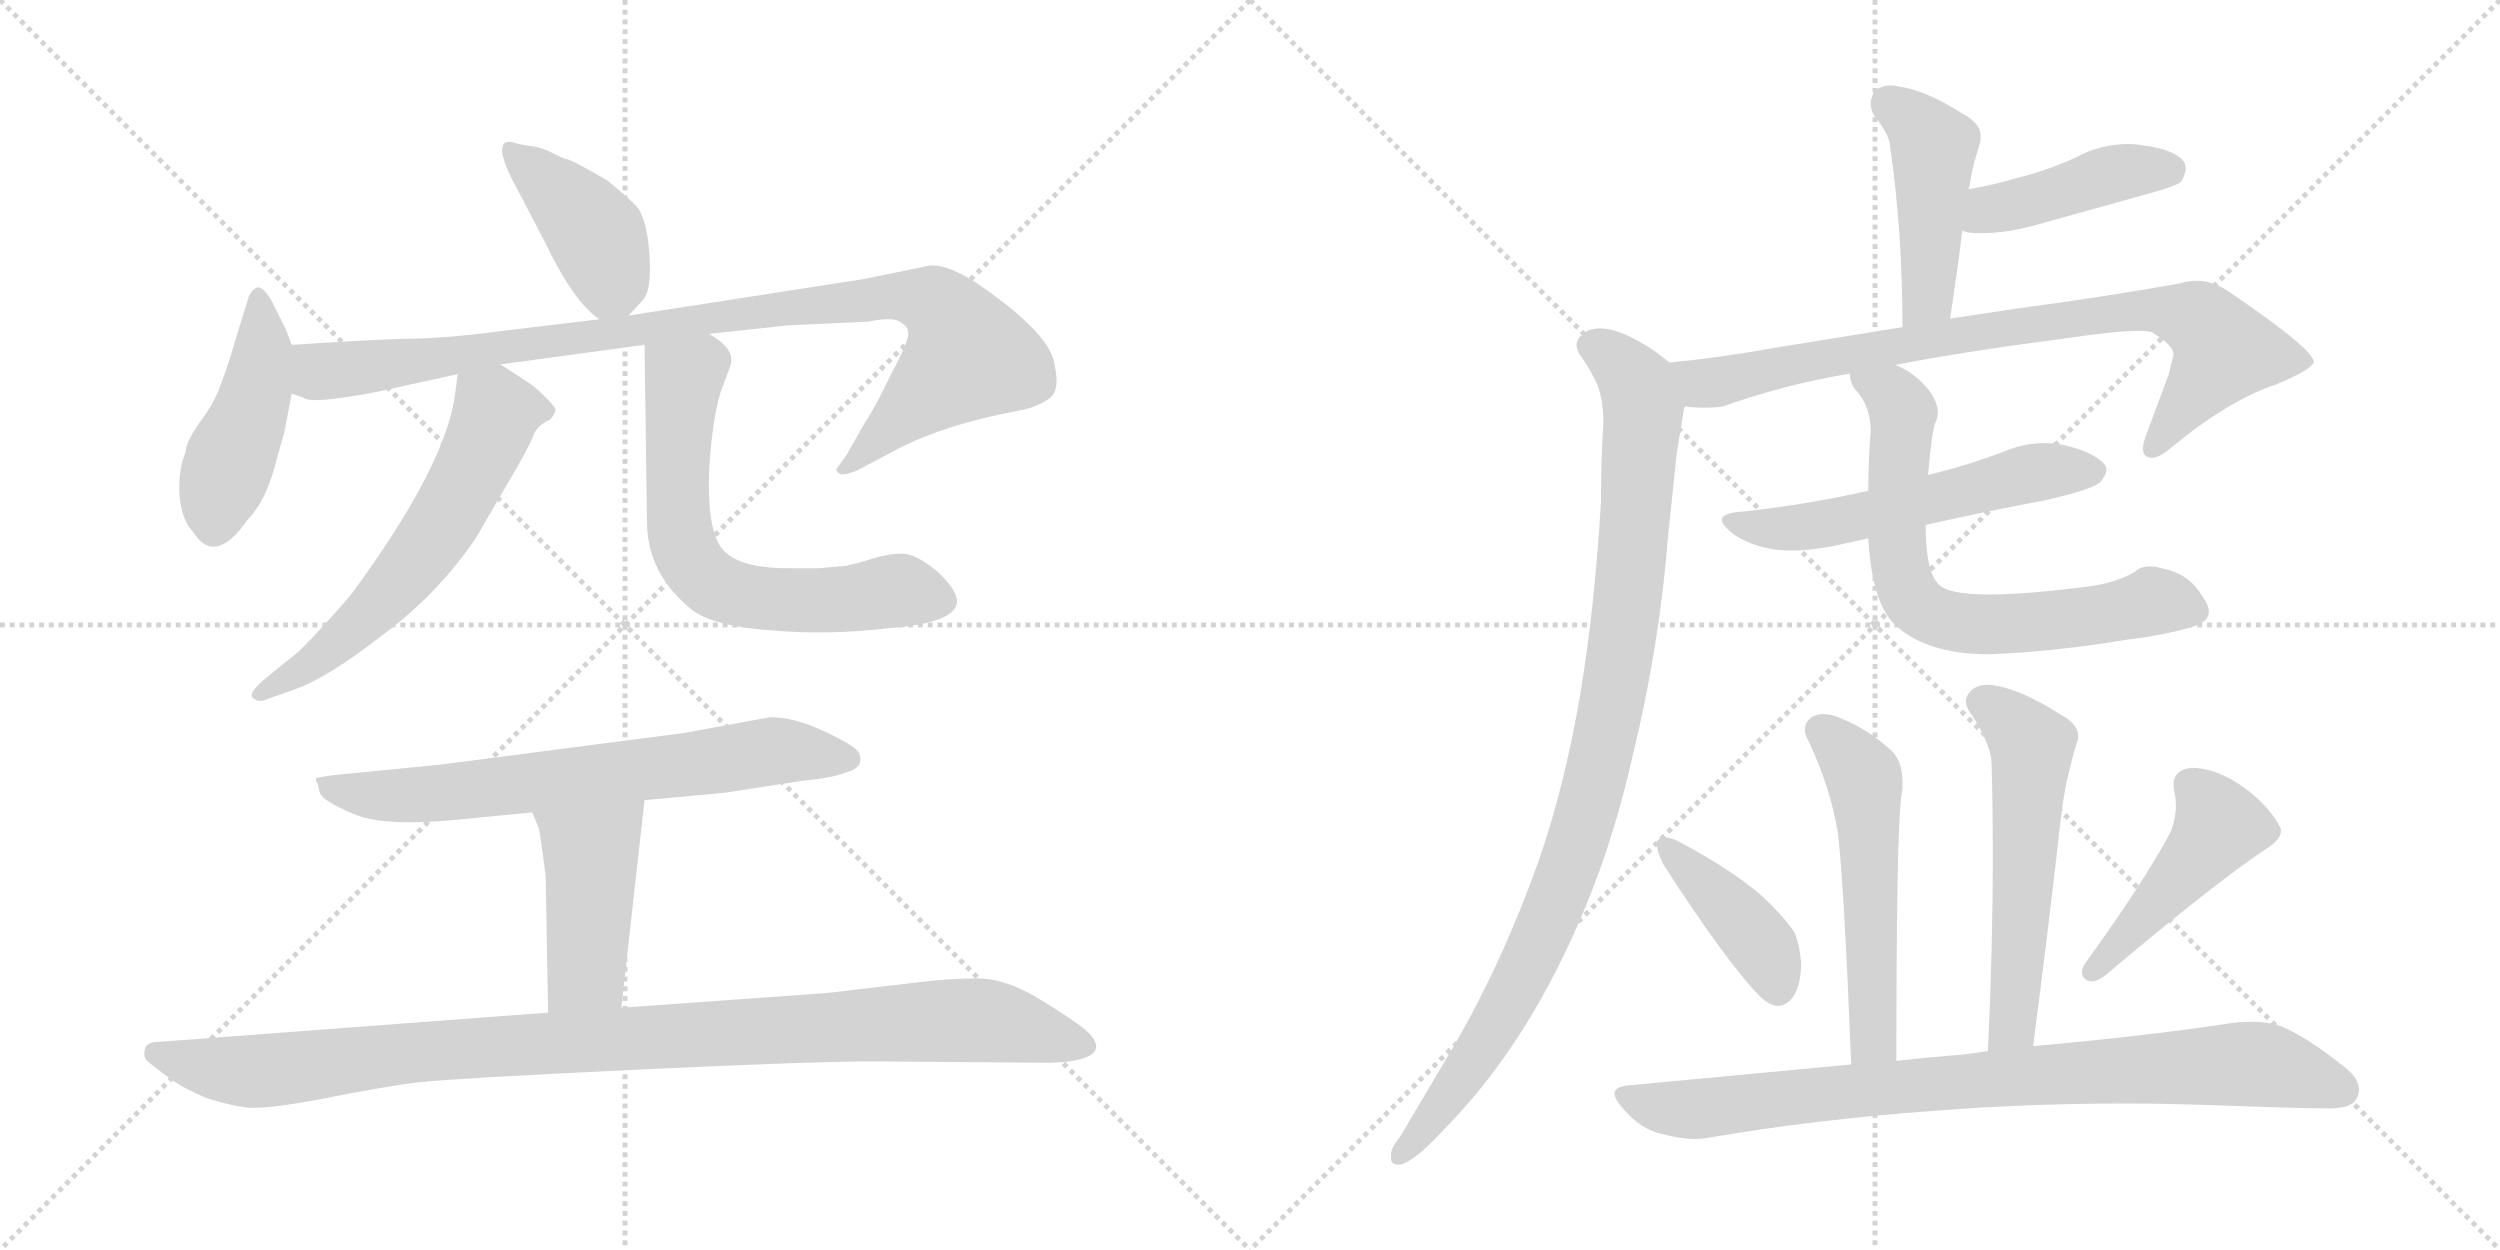 <svg version="1.1" viewBox="0 0 2048 1024" xmlns="http://www.w3.org/2000/svg">
  <g stroke="lightgray" stroke-dasharray="1,1" stroke-width="1" transform="scale(4, 4)">
    <line x1="0" y1="0" x2="256" y2="256"></line>
    <line x1="256" y1="0" x2="0" y2="256"></line>
    <line x1="128" y1="0" x2="128" y2="256"></line>
    <line x1="0" y1="128" x2="256" y2="128"></line>
    <line x1="256" y1="0" x2="512" y2="256"></line>
    <line x1="512" y1="0" x2="256" y2="256"></line>
    <line x1="384" y1="0" x2="384" y2="256"></line>
    <line x1="256" y1="128" x2="512" y2="128"></line>
  </g>
<g transform="scale(1, -1) translate(0, -850)">
   <style type="text/css">
    @keyframes keyframes0 {
      from {
       stroke: black;
       stroke-dashoffset: 414;
       stroke-width: 128;
       }
       57% {
       animation-timing-function: step-end;
       stroke: black;
       stroke-dashoffset: 0;
       stroke-width: 128;
       }
       to {
       stroke: black;
       stroke-width: 1024;
       }
       }
       #make-me-a-hanzi-animation-0 {
         animation: keyframes0 0.587s both;
         animation-delay: 0s;
         animation-timing-function: linear;
       }
    @keyframes keyframes1 {
      from {
       stroke: black;
       stroke-dashoffset: 448;
       stroke-width: 128;
       }
       59% {
       animation-timing-function: step-end;
       stroke: black;
       stroke-dashoffset: 0;
       stroke-width: 128;
       }
       to {
       stroke: black;
       stroke-width: 1024;
       }
       }
       #make-me-a-hanzi-animation-1 {
         animation: keyframes1 0.615s both;
         animation-delay: 0.587s;
         animation-timing-function: linear;
       }
    @keyframes keyframes2 {
      from {
       stroke: black;
       stroke-dashoffset: 971;
       stroke-width: 128;
       }
       76% {
       animation-timing-function: step-end;
       stroke: black;
       stroke-dashoffset: 0;
       stroke-width: 128;
       }
       to {
       stroke: black;
       stroke-width: 1024;
       }
       }
       #make-me-a-hanzi-animation-2 {
         animation: keyframes2 1.04s both;
         animation-delay: 1.201s;
         animation-timing-function: linear;
       }
    @keyframes keyframes3 {
      from {
       stroke: black;
       stroke-dashoffset: 602;
       stroke-width: 128;
       }
       66% {
       animation-timing-function: step-end;
       stroke: black;
       stroke-dashoffset: 0;
       stroke-width: 128;
       }
       to {
       stroke: black;
       stroke-width: 1024;
       }
       }
       #make-me-a-hanzi-animation-3 {
         animation: keyframes3 0.74s both;
         animation-delay: 2.242s;
         animation-timing-function: linear;
       }
    @keyframes keyframes4 {
      from {
       stroke: black;
       stroke-dashoffset: 655;
       stroke-width: 128;
       }
       68% {
       animation-timing-function: step-end;
       stroke: black;
       stroke-dashoffset: 0;
       stroke-width: 128;
       }
       to {
       stroke: black;
       stroke-width: 1024;
       }
       }
       #make-me-a-hanzi-animation-4 {
         animation: keyframes4 0.783s both;
         animation-delay: 2.982s;
         animation-timing-function: linear;
       }
    @keyframes keyframes5 {
      from {
       stroke: black;
       stroke-dashoffset: 693;
       stroke-width: 128;
       }
       69% {
       animation-timing-function: step-end;
       stroke: black;
       stroke-dashoffset: 0;
       stroke-width: 128;
       }
       to {
       stroke: black;
       stroke-width: 1024;
       }
       }
       #make-me-a-hanzi-animation-5 {
         animation: keyframes5 0.814s both;
         animation-delay: 3.765s;
         animation-timing-function: linear;
       }
    @keyframes keyframes6 {
      from {
       stroke: black;
       stroke-dashoffset: 441;
       stroke-width: 128;
       }
       59% {
       animation-timing-function: step-end;
       stroke: black;
       stroke-dashoffset: 0;
       stroke-width: 128;
       }
       to {
       stroke: black;
       stroke-width: 1024;
       }
       }
       #make-me-a-hanzi-animation-6 {
         animation: keyframes6 0.609s both;
         animation-delay: 4.579s;
         animation-timing-function: linear;
       }
    @keyframes keyframes7 {
      from {
       stroke: black;
       stroke-dashoffset: 1019;
       stroke-width: 128;
       }
       77% {
       animation-timing-function: step-end;
       stroke: black;
       stroke-dashoffset: 0;
       stroke-width: 128;
       }
       to {
       stroke: black;
       stroke-width: 1024;
       }
       }
       #make-me-a-hanzi-animation-7 {
         animation: keyframes7 1.079s both;
         animation-delay: 5.188s;
         animation-timing-function: linear;
       }
    @keyframes keyframes8 {
      from {
       stroke: black;
       stroke-dashoffset: 454;
       stroke-width: 128;
       }
       60% {
       animation-timing-function: step-end;
       stroke: black;
       stroke-dashoffset: 0;
       stroke-width: 128;
       }
       to {
       stroke: black;
       stroke-width: 1024;
       }
       }
       #make-me-a-hanzi-animation-8 {
         animation: keyframes8 0.619s both;
         animation-delay: 6.267s;
         animation-timing-function: linear;
       }
    @keyframes keyframes9 {
      from {
       stroke: black;
       stroke-dashoffset: 429;
       stroke-width: 128;
       }
       58% {
       animation-timing-function: step-end;
       stroke: black;
       stroke-dashoffset: 0;
       stroke-width: 128;
       }
       to {
       stroke: black;
       stroke-width: 1024;
       }
       }
       #make-me-a-hanzi-animation-9 {
         animation: keyframes9 0.599s both;
         animation-delay: 6.886s;
         animation-timing-function: linear;
       }
    @keyframes keyframes10 {
      from {
       stroke: black;
       stroke-dashoffset: 824;
       stroke-width: 128;
       }
       73% {
       animation-timing-function: step-end;
       stroke: black;
       stroke-dashoffset: 0;
       stroke-width: 128;
       }
       to {
       stroke: black;
       stroke-width: 1024;
       }
       }
       #make-me-a-hanzi-animation-10 {
         animation: keyframes10 0.921s both;
         animation-delay: 7.485s;
         animation-timing-function: linear;
       }
    @keyframes keyframes11 {
      from {
       stroke: black;
       stroke-dashoffset: 984;
       stroke-width: 128;
       }
       76% {
       animation-timing-function: step-end;
       stroke: black;
       stroke-dashoffset: 0;
       stroke-width: 128;
       }
       to {
       stroke: black;
       stroke-width: 1024;
       }
       }
       #make-me-a-hanzi-animation-11 {
         animation: keyframes11 1.051s both;
         animation-delay: 8.406s;
         animation-timing-function: linear;
       }
    @keyframes keyframes12 {
      from {
       stroke: black;
       stroke-dashoffset: 558;
       stroke-width: 128;
       }
       64% {
       animation-timing-function: step-end;
       stroke: black;
       stroke-dashoffset: 0;
       stroke-width: 128;
       }
       to {
       stroke: black;
       stroke-width: 1024;
       }
       }
       #make-me-a-hanzi-animation-12 {
         animation: keyframes12 0.704s both;
         animation-delay: 9.457s;
         animation-timing-function: linear;
       }
    @keyframes keyframes13 {
      from {
       stroke: black;
       stroke-dashoffset: 697;
       stroke-width: 128;
       }
       69% {
       animation-timing-function: step-end;
       stroke: black;
       stroke-dashoffset: 0;
       stroke-width: 128;
       }
       to {
       stroke: black;
       stroke-width: 1024;
       }
       }
       #make-me-a-hanzi-animation-13 {
         animation: keyframes13 0.817s both;
         animation-delay: 10.161s;
         animation-timing-function: linear;
       }
    @keyframes keyframes14 {
      from {
       stroke: black;
       stroke-dashoffset: 538;
       stroke-width: 128;
       }
       64% {
       animation-timing-function: step-end;
       stroke: black;
       stroke-dashoffset: 0;
       stroke-width: 128;
       }
       to {
       stroke: black;
       stroke-width: 1024;
       }
       }
       #make-me-a-hanzi-animation-14 {
         animation: keyframes14 0.688s both;
         animation-delay: 10.978s;
         animation-timing-function: linear;
       }
    @keyframes keyframes15 {
      from {
       stroke: black;
       stroke-dashoffset: 561;
       stroke-width: 128;
       }
       65% {
       animation-timing-function: step-end;
       stroke: black;
       stroke-dashoffset: 0;
       stroke-width: 128;
       }
       to {
       stroke: black;
       stroke-width: 1024;
       }
       }
       #make-me-a-hanzi-animation-15 {
         animation: keyframes15 0.707s both;
         animation-delay: 11.666s;
         animation-timing-function: linear;
       }
    @keyframes keyframes16 {
      from {
       stroke: black;
       stroke-dashoffset: 410;
       stroke-width: 128;
       }
       57% {
       animation-timing-function: step-end;
       stroke: black;
       stroke-dashoffset: 0;
       stroke-width: 128;
       }
       to {
       stroke: black;
       stroke-width: 1024;
       }
       }
       #make-me-a-hanzi-animation-16 {
         animation: keyframes16 0.584s both;
         animation-delay: 12.372s;
         animation-timing-function: linear;
       }
    @keyframes keyframes17 {
      from {
       stroke: black;
       stroke-dashoffset: 456;
       stroke-width: 128;
       }
       60% {
       animation-timing-function: step-end;
       stroke: black;
       stroke-dashoffset: 0;
       stroke-width: 128;
       }
       to {
       stroke: black;
       stroke-width: 1024;
       }
       }
       #make-me-a-hanzi-animation-17 {
         animation: keyframes17 0.621s both;
         animation-delay: 12.956s;
         animation-timing-function: linear;
       }
    @keyframes keyframes18 {
      from {
       stroke: black;
       stroke-dashoffset: 848;
       stroke-width: 128;
       }
       73% {
       animation-timing-function: step-end;
       stroke: black;
       stroke-dashoffset: 0;
       stroke-width: 128;
       }
       to {
       stroke: black;
       stroke-width: 1024;
       }
       }
       #make-me-a-hanzi-animation-18 {
         animation: keyframes18 0.94s both;
         animation-delay: 13.577s;
         animation-timing-function: linear;
       }
</style>
<path d="M 515.0 591.5 L 526.0 603.5 Q 534.0 610.5 532.0 641.5 Q 530.0 671.5 521.0 681.5 Q 512.0 690.5 497.0 702.5 Q 471.0 717.5 465.0 719.5 Q 460.0 720.5 451.0 725.5 Q 443.0 729.5 434.0 730.5 Q 426.0 731.5 420.0 733.5 Q 415.0 734.5 413.0 732.5 Q 407.0 725.5 423.0 696.5 L 447.0 650.5 Q 470.0 602.5 491.0 588.5 C 504.0 578.5 504.0 578.5 515.0 591.5 Z" fill="lightgray"></path> 
<path d="M 239.0 567.5 L 234.0 580.5 L 222.0 604.5 Q 215.0 615.5 211.0 614.5 Q 207.0 613.5 204.0 607.5 L 194.0 575.5 Q 187.0 550.5 181.0 535.5 Q 176.0 520.5 164.0 504.5 Q 152.0 487.5 152.0 479.5 Q 146.0 465.5 147.0 444.5 Q 149.0 423.5 158.0 414.5 Q 176.0 385.5 203.0 424.5 Q 217.0 438.5 225.0 467.5 L 233.0 496.5 L 239.0 527.5 L 239.0 567.5 Z" fill="lightgray"></path> 
<path d="M 239.0 527.5 L 248.0 524.5 Q 252.0 520.5 275.0 523.5 Q 298.0 526.5 311.0 529.5 L 375.0 543.5 L 410.0 551.5 L 528.0 567.5 L 581.0 576.5 L 646.0 583.5 L 711.0 586.5 Q 731.0 590.5 737.0 586.5 Q 744.0 582.5 744.0 577.5 Q 745.0 571.5 730.0 543.5 Q 716.0 514.5 709.0 504.5 L 693.0 476.5 L 685.0 465.5 Q 685.0 464.5 687.0 462.5 Q 689.0 459.5 702.0 464.5 L 736.0 482.5 Q 775.0 502.5 834.0 513.5 Q 847.0 515.5 858.0 522.5 Q 869.0 528.5 864.0 550.5 Q 862.0 575.5 801.0 617.5 Q 772.0 636.5 757.0 631.5 L 708.0 621.5 L 515.0 591.5 L 491.0 588.5 L 408.0 578.5 Q 363.0 572.5 331.0 572.5 Q 300.0 571.5 239.0 567.5 C 209.0 565.5 210.0 534.5 239.0 527.5 Z" fill="lightgray"></path> 
<path d="M 375.0 543.5 L 373.0 528.5 Q 366.0 469.5 288.0 363.5 Q 266.0 337.5 245.0 316.5 L 219.0 295.5 Q 203.0 282.5 207.0 278.5 Q 211.0 274.5 217.0 276.5 L 242.0 285.5 Q 268.0 294.5 313.0 329.5 Q 359.0 363.5 390.0 409.5 L 415.0 452.5 Q 434.0 484.5 437.0 493.5 Q 440.0 501.5 451.0 506.5 Q 455.0 511.5 455.0 514.5 Q 455.0 516.5 446.0 525.5 Q 438.0 533.5 430.0 538.5 L 410.0 551.5 C 385.0 567.5 379.0 571.5 375.0 543.5 Z" fill="lightgray"></path> 
<path d="M 528.0 567.5 L 530.0 422.5 Q 530.0 379.5 568.0 349.5 Q 587.0 336.5 633.0 333.5 Q 679.0 329.5 729.0 335.5 Q 782.0 339.5 784.0 356.5 Q 784.0 367.5 767.0 382.5 Q 750.0 396.5 739.0 396.5 Q 728.0 396.5 715.0 392.5 Q 703.0 388.5 693.0 386.5 L 671.0 384.5 L 646.0 384.5 Q 602.0 384.5 590.0 402.5 Q 579.0 419.5 581.0 466.5 Q 584.0 512.5 592.0 533.5 Q 600.0 553.5 599.0 554.5 Q 600.0 565.5 581.0 576.5 C 557.0 594.5 528.0 597.5 528.0 567.5 Z" fill="lightgray"></path> 
<path d="M 631.0 262.5 L 560.0 249.5 L 360.0 223.5 L 278.0 215.5 Q 260.0 213.5 259.0 212.5 Q 258.0 210.5 260.0 208.5 L 262.0 200.5 Q 265.0 193.5 289.0 183.5 Q 313.0 172.5 375.0 178.5 L 436.0 184.5 L 528.0 194.5 L 593.0 200.5 L 658.0 210.5 Q 681.0 212.5 694.0 217.5 Q 708.0 221.5 704.0 232.5 Q 702.0 238.5 676.0 250.5 Q 651.0 262.5 631.0 262.5 Z" fill="lightgray"></path> 
<path d="M 436.0 184.5 L 441.0 172.5 Q 442.0 171.5 447.0 132.5 L 449.0 20.5 C 450.0 -9.5 506.0 -5.5 509.0 24.5 L 528.0 194.5 C 531.0 224.5 424.0 212.5 436.0 184.5 Z" fill="lightgray"></path> 
<path d="M 449.0 20.5 L 130.0 -3.5 Q 121.0 -3.5 119.0 -8.5 Q 117.0 -14.5 120.0 -18.5 Q 128.0 -25.5 138.0 -32.5 Q 148.0 -40.5 169.0 -49.5 Q 198.0 -58.5 210.0 -57.5 Q 223.0 -57.5 257.0 -51.5 Q 317.0 -39.5 344.0 -36.5 Q 371.0 -33.5 517.0 -26.5 Q 664.0 -19.5 715.0 -19.5 L 846.0 -20.5 Q 875.0 -21.5 889.0 -16.5 Q 907.0 -9.5 889.0 6.5 Q 878.0 15.5 850.0 32.5 Q 823.0 48.5 801.0 48.5 Q 779.0 48.5 754.0 45.5 L 677.0 36.5 L 509.0 24.5 L 449.0 20.5 Z" fill="lightgray"></path> 
<path d="M 1597.5 589.0 Q 1603.5 628.0 1607.5 661.0 L 1612.5 695.0 L 1613.5 698.0 Q 1615.5 712.0 1618.5 721.0 Q 1621.5 731.0 1622.5 735.0 L 1622.5 739.0 Q 1622.5 749.0 1607.5 757.0 Q 1577.5 776.0 1556.5 779.0 Q 1552.5 780.0 1549.5 780.0 Q 1540.5 780.0 1535.5 775.0 Q 1532.5 770.0 1532.5 765.0 Q 1532.5 760.0 1535.5 755.0 Q 1548.5 739.0 1548.5 729.0 Q 1558.5 660.0 1558.5 582.0 C 1558.5 552.0 1592.5 559.0 1597.5 589.0 Z" fill="lightgray"></path> 
<path d="M 1607.5 661.0 Q 1612.5 659.0 1618.5 659.0 L 1623.5 659.0 Q 1645.5 659.0 1672.5 667.0 L 1762.5 692.0 Q 1783.5 698.0 1786.5 701.0 Q 1790.5 707.0 1790.5 712.0 Q 1790.5 714.0 1789.5 717.0 Q 1781.5 728.0 1754.5 731.0 Q 1749.5 732.0 1743.5 732.0 Q 1720.5 732.0 1700.5 721.0 Q 1676.5 710.0 1651.5 704.0 Q 1631.5 698.0 1612.5 695.0 C 1582.5 690.0 1578.5 669.0 1607.5 661.0 Z" fill="lightgray"></path> 
<path d="M 1552.5 551.0 Q 1608.5 562.0 1686.5 572.0 Q 1732.5 579.0 1752.5 579.0 Q 1758.5 579.0 1762.5 578.0 Q 1780.5 567.0 1780.5 560.0 L 1780.5 559.0 L 1776.5 543.0 L 1757.5 492.0 Q 1755.5 486.0 1755.5 482.0 Q 1755.5 478.0 1758.5 476.0 Q 1760.5 475.0 1762.5 475.0 Q 1769.5 475.0 1779.5 484.0 Q 1825.5 522.0 1864.5 535.0 Q 1895.5 548.0 1895.5 554.0 Q 1893.5 565.0 1827.5 610.0 Q 1813.5 620.0 1799.5 620.0 Q 1792.5 620.0 1786.5 618.0 Q 1725.5 607.0 1650.5 597.0 L 1597.5 589.0 L 1558.5 582.0 L 1453.5 565.0 Q 1409.5 557.0 1367.5 553.0 C 1337.5 550.0 1350.5 519.0 1380.5 517.0 Q 1388.5 516.0 1396.5 516.0 Q 1404.5 516.0 1411.5 517.0 Q 1461.5 535.0 1515.5 544.0 L 1552.5 551.0 Z" fill="lightgray"></path> 
<path d="M 1367.5 553.0 Q 1352.5 566.0 1333.5 575.0 Q 1320.5 581.0 1310.5 581.0 Q 1305.5 581.0 1300.5 579.0 Q 1291.5 574.0 1291.5 567.0 Q 1291.5 564.0 1294.5 559.0 Q 1302.5 548.0 1308.5 535.0 Q 1313.5 522.0 1313.5 504.0 Q 1311.5 473.0 1311.5 439.0 Q 1306.5 353.0 1294.5 281.0 Q 1281.5 205.0 1260.5 145.0 Q 1231.5 63.0 1191.5 -6.0 L 1146.5 -82.0 Q 1139.5 -90.0 1139.5 -96.0 L 1139.5 -99.0 Q 1139.5 -104.0 1145.5 -104.0 L 1147.5 -104.0 Q 1157.5 -101.0 1172.5 -86.0 Q 1189.5 -69.0 1202.5 -54.0 Q 1250.5 1.0 1286.5 79.0 Q 1319.5 150.0 1337.5 231.0 Q 1359.5 321.0 1366.5 411.0 L 1373.5 478.0 L 1379.5 515.0 L 1380.5 517.0 C 1384.5 540.0 1384.5 540.0 1367.5 553.0 Z" fill="lightgray"></path> 
<path d="M 1428.5 431.0 Q 1410.5 430.0 1410.5 424.0 Q 1410.5 420.0 1420.5 412.0 Q 1434.5 403.0 1452.5 400.0 Q 1459.5 399.0 1467.5 399.0 Q 1483.5 399.0 1503.5 403.0 L 1530.5 409.0 L 1577.5 420.0 Q 1626.5 431.0 1674.5 440.0 Q 1714.5 449.0 1720.5 455.0 Q 1725.5 461.0 1725.5 465.0 Q 1725.5 467.0 1724.5 469.0 Q 1716.5 479.0 1692.5 485.0 Q 1683.5 487.0 1674.5 487.0 Q 1657.5 487.0 1641.5 480.0 Q 1609.5 468.0 1579.5 461.0 L 1530.5 448.0 Q 1482.5 437.0 1428.5 431.0 Z" fill="lightgray"></path> 
<path d="M 1530.5 409.0 Q 1533.5 356.0 1552.5 338.0 Q 1578.5 314.0 1629.5 314.0 Q 1682.5 316.0 1742.5 326.0 Q 1775.5 330.0 1797.5 337.0 Q 1809.5 341.0 1809.5 349.0 Q 1809.5 354.0 1804.5 361.0 Q 1793.5 380.0 1772.5 384.0 Q 1766.5 386.0 1761.5 386.0 Q 1753.5 386.0 1749.5 382.0 Q 1733.5 372.0 1706.5 369.0 Q 1658.5 363.0 1629.5 363.0 Q 1596.5 363.0 1588.5 371.0 Q 1577.5 381.0 1577.5 420.0 L 1579.5 461.0 Q 1582.5 497.0 1585.5 504.0 Q 1587.5 508.0 1587.5 512.0 Q 1587.5 520.0 1580.5 530.0 Q 1568.5 545.0 1552.5 551.0 C 1525.5 565.0 1505.5 572.0 1515.5 544.0 Q 1515.5 535.0 1521.5 529.0 Q 1532.5 516.0 1532.5 497.0 Q 1530.5 472.0 1530.5 448.0 L 1530.5 409.0 Z" fill="lightgray"></path> 
<path d="M 1553.5 -19.0 Q 1553.5 71.0 1554.5 128.0 Q 1555.5 189.0 1558.5 204.0 L 1558.5 210.0 Q 1558.5 227.0 1548.5 236.0 Q 1528.5 254.0 1504.5 263.0 Q 1498.5 265.0 1493.5 265.0 Q 1487.5 265.0 1483.5 262.0 Q 1478.5 258.0 1478.5 252.0 Q 1478.5 248.0 1481.5 243.0 Q 1499.5 205.0 1505.5 168.0 Q 1510.5 129.0 1516.5 -22.0 C 1517.5 -52.0 1553.5 -49.0 1553.5 -19.0 Z" fill="lightgray"></path> 
<path d="M 1665.5 -7.0 Q 1678.5 92.0 1688.5 182.0 Q 1691.5 205.0 1695.5 220.0 Q 1698.5 233.0 1701.5 242.0 Q 1702.5 244.0 1702.5 247.0 Q 1702.5 257.0 1687.5 265.0 Q 1657.5 284.0 1636.5 288.0 Q 1632.5 289.0 1628.5 289.0 Q 1619.5 289.0 1614.5 284.0 Q 1610.5 280.0 1610.5 276.0 Q 1610.5 270.0 1615.5 264.0 Q 1631.5 239.0 1631.5 224.0 Q 1632.5 188.0 1632.5 150.0 Q 1632.5 73.0 1628.5 -11.0 C 1627.5 -41.0 1661.5 -37.0 1665.5 -7.0 Z" fill="lightgray"></path> 
<path d="M 1357.5 161.0 L 1357.5 158.0 Q 1357.5 152.0 1362.5 142.0 Q 1415.5 60.0 1442.5 33.0 Q 1450.5 26.0 1456.5 26.0 Q 1459.5 26.0 1461.5 27.0 Q 1475.5 34.0 1475.5 62.0 Q 1473.5 80.0 1469.5 87.0 Q 1460.5 100.0 1444.5 115.0 Q 1418.5 138.0 1372.5 162.0 Q 1367.5 164.0 1363.5 164.0 Q 1359.5 164.0 1357.5 161.0 Z" fill="lightgray"></path> 
<path d="M 1707.5 60.0 Q 1705.5 56.0 1705.5 54.0 Q 1705.5 49.0 1709.5 47.0 Q 1711.5 46.0 1713.5 46.0 Q 1717.5 46.0 1723.5 50.0 Q 1813.5 126.0 1855.5 154.0 Q 1868.5 162.0 1868.5 169.0 L 1868.5 171.0 Q 1860.5 188.0 1839.5 204.0 Q 1816.5 221.0 1794.5 221.0 Q 1780.5 219.0 1780.5 207.0 Q 1780.5 204.0 1781.5 200.0 Q 1782.5 195.0 1782.5 190.0 Q 1782.5 180.0 1778.5 169.0 Q 1755.5 126.0 1707.5 60.0 Z" fill="lightgray"></path> 
<path d="M 1628.5 -11.0 Q 1616.5 -13.0 1606.5 -14.0 Q 1580.5 -16.0 1553.5 -19.0 L 1516.5 -22.0 L 1335.5 -39.0 Q 1322.5 -40.0 1322.5 -46.0 Q 1322.5 -50.0 1329.5 -58.0 Q 1343.5 -75.0 1361.5 -79.0 Q 1376.5 -83.0 1388.5 -83.0 Q 1394.5 -83.0 1399.5 -82.0 Q 1487.5 -67.0 1584.5 -60.0 Q 1660.5 -54.0 1740.5 -54.0 Q 1770.5 -54.0 1801.5 -55.0 Q 1883.5 -58.0 1904.5 -58.0 L 1908.5 -58.0 Q 1926.5 -58.0 1930.5 -50.0 Q 1932.5 -46.0 1932.5 -43.0 Q 1932.5 -33.0 1920.5 -24.0 Q 1890.5 0.0 1869.5 9.0 Q 1858.5 13.0 1843.5 13.0 Q 1836.5 13.0 1828.5 12.0 Q 1764.5 2.0 1665.5 -7.0 L 1628.5 -11.0 Z" fill="lightgray"></path> 
      <clipPath id="make-me-a-hanzi-clip-0">
      <path d="M 515.0 591.5 L 526.0 603.5 Q 534.0 610.5 532.0 641.5 Q 530.0 671.5 521.0 681.5 Q 512.0 690.5 497.0 702.5 Q 471.0 717.5 465.0 719.5 Q 460.0 720.5 451.0 725.5 Q 443.0 729.5 434.0 730.5 Q 426.0 731.5 420.0 733.5 Q 415.0 734.5 413.0 732.5 Q 407.0 725.5 423.0 696.5 L 447.0 650.5 Q 470.0 602.5 491.0 588.5 C 504.0 578.5 504.0 578.5 515.0 591.5 Z" fill="lightgray"></path>
      </clipPath>
      <path clip-path="url(#make-me-a-hanzi-clip-0)" d="M 417.0 727.5 L 490.0 655.5 L 500.0 619.5 L 495.0 602.5 " fill="none" id="make-me-a-hanzi-animation-0" stroke-dasharray="286 572" stroke-linecap="round"></path>

      <clipPath id="make-me-a-hanzi-clip-1">
      <path d="M 239.0 567.5 L 234.0 580.5 L 222.0 604.5 Q 215.0 615.5 211.0 614.5 Q 207.0 613.5 204.0 607.5 L 194.0 575.5 Q 187.0 550.5 181.0 535.5 Q 176.0 520.5 164.0 504.5 Q 152.0 487.5 152.0 479.5 Q 146.0 465.5 147.0 444.5 Q 149.0 423.5 158.0 414.5 Q 176.0 385.5 203.0 424.5 Q 217.0 438.5 225.0 467.5 L 233.0 496.5 L 239.0 527.5 L 239.0 567.5 Z" fill="lightgray"></path>
      </clipPath>
      <path clip-path="url(#make-me-a-hanzi-clip-1)" d="M 213.0 605.5 L 216.0 565.5 L 209.0 525.5 L 177.0 441.5 L 175.0 420.5 " fill="none" id="make-me-a-hanzi-animation-1" stroke-dasharray="320 640" stroke-linecap="round"></path>

      <clipPath id="make-me-a-hanzi-clip-2">
      <path d="M 239.0 527.5 L 248.0 524.5 Q 252.0 520.5 275.0 523.5 Q 298.0 526.5 311.0 529.5 L 375.0 543.5 L 410.0 551.5 L 528.0 567.5 L 581.0 576.5 L 646.0 583.5 L 711.0 586.5 Q 731.0 590.5 737.0 586.5 Q 744.0 582.5 744.0 577.5 Q 745.0 571.5 730.0 543.5 Q 716.0 514.5 709.0 504.5 L 693.0 476.5 L 685.0 465.5 Q 685.0 464.5 687.0 462.5 Q 689.0 459.5 702.0 464.5 L 736.0 482.5 Q 775.0 502.5 834.0 513.5 Q 847.0 515.5 858.0 522.5 Q 869.0 528.5 864.0 550.5 Q 862.0 575.5 801.0 617.5 Q 772.0 636.5 757.0 631.5 L 708.0 621.5 L 515.0 591.5 L 491.0 588.5 L 408.0 578.5 Q 363.0 572.5 331.0 572.5 Q 300.0 571.5 239.0 567.5 C 209.0 565.5 210.0 534.5 239.0 527.5 Z" fill="lightgray"></path>
      </clipPath>
      <path clip-path="url(#make-me-a-hanzi-clip-2)" d="M 249.0 560.5 L 259.0 547.5 L 279.0 546.5 L 643.0 598.5 L 730.0 607.5 L 766.0 600.5 L 776.0 593.5 L 794.0 558.5 L 693.0 468.5 " fill="none" id="make-me-a-hanzi-animation-2" stroke-dasharray="843 1686" stroke-linecap="round"></path>

      <clipPath id="make-me-a-hanzi-clip-3">
      <path d="M 375.0 543.5 L 373.0 528.5 Q 366.0 469.5 288.0 363.5 Q 266.0 337.5 245.0 316.5 L 219.0 295.5 Q 203.0 282.5 207.0 278.5 Q 211.0 274.5 217.0 276.5 L 242.0 285.5 Q 268.0 294.5 313.0 329.5 Q 359.0 363.5 390.0 409.5 L 415.0 452.5 Q 434.0 484.5 437.0 493.5 Q 440.0 501.5 451.0 506.5 Q 455.0 511.5 455.0 514.5 Q 455.0 516.5 446.0 525.5 Q 438.0 533.5 430.0 538.5 L 410.0 551.5 C 385.0 567.5 379.0 571.5 375.0 543.5 Z" fill="lightgray"></path>
      </clipPath>
      <path clip-path="url(#make-me-a-hanzi-clip-3)" d="M 444.0 514.5 L 406.0 511.5 L 368.0 429.5 L 336.0 384.5 L 282.0 327.5 L 213.0 280.5 " fill="none" id="make-me-a-hanzi-animation-3" stroke-dasharray="474 948" stroke-linecap="round"></path>

      <clipPath id="make-me-a-hanzi-clip-4">
      <path d="M 528.0 567.5 L 530.0 422.5 Q 530.0 379.5 568.0 349.5 Q 587.0 336.5 633.0 333.5 Q 679.0 329.5 729.0 335.5 Q 782.0 339.5 784.0 356.5 Q 784.0 367.5 767.0 382.5 Q 750.0 396.5 739.0 396.5 Q 728.0 396.5 715.0 392.5 Q 703.0 388.5 693.0 386.5 L 671.0 384.5 L 646.0 384.5 Q 602.0 384.5 590.0 402.5 Q 579.0 419.5 581.0 466.5 Q 584.0 512.5 592.0 533.5 Q 600.0 553.5 599.0 554.5 Q 600.0 565.5 581.0 576.5 C 557.0 594.5 528.0 597.5 528.0 567.5 Z" fill="lightgray"></path>
      </clipPath>
      <path clip-path="url(#make-me-a-hanzi-clip-4)" d="M 536.0 560.5 L 560.0 538.5 L 555.0 430.5 L 565.0 390.5 L 580.0 374.5 L 627.0 359.5 L 667.0 357.5 L 744.0 365.5 L 771.0 358.5 " fill="none" id="make-me-a-hanzi-animation-4" stroke-dasharray="527 1054" stroke-linecap="round"></path>

      <clipPath id="make-me-a-hanzi-clip-5">
      <path d="M 631.0 262.5 L 560.0 249.5 L 360.0 223.5 L 278.0 215.5 Q 260.0 213.5 259.0 212.5 Q 258.0 210.5 260.0 208.5 L 262.0 200.5 Q 265.0 193.5 289.0 183.5 Q 313.0 172.5 375.0 178.5 L 436.0 184.5 L 528.0 194.5 L 593.0 200.5 L 658.0 210.5 Q 681.0 212.5 694.0 217.5 Q 708.0 221.5 704.0 232.5 Q 702.0 238.5 676.0 250.5 Q 651.0 262.5 631.0 262.5 Z" fill="lightgray"></path>
      </clipPath>
      <path clip-path="url(#make-me-a-hanzi-clip-5)" d="M 262.0 211.5 L 286.0 200.5 L 346.0 198.5 L 629.0 234.5 L 694.0 228.5 " fill="none" id="make-me-a-hanzi-animation-5" stroke-dasharray="565 1130" stroke-linecap="round"></path>

      <clipPath id="make-me-a-hanzi-clip-6">
      <path d="M 436.0 184.5 L 441.0 172.5 Q 442.0 171.5 447.0 132.5 L 449.0 20.5 C 450.0 -9.5 506.0 -5.5 509.0 24.5 L 528.0 194.5 C 531.0 224.5 424.0 212.5 436.0 184.5 Z" fill="lightgray"></path>
      </clipPath>
      <path clip-path="url(#make-me-a-hanzi-clip-6)" d="M 521.0 187.5 L 483.0 148.5 L 480.0 54.5 L 456.0 27.5 " fill="none" id="make-me-a-hanzi-animation-6" stroke-dasharray="313 626" stroke-linecap="round"></path>

      <clipPath id="make-me-a-hanzi-clip-7">
      <path d="M 449.0 20.5 L 130.0 -3.5 Q 121.0 -3.5 119.0 -8.5 Q 117.0 -14.5 120.0 -18.5 Q 128.0 -25.5 138.0 -32.5 Q 148.0 -40.5 169.0 -49.5 Q 198.0 -58.5 210.0 -57.5 Q 223.0 -57.5 257.0 -51.5 Q 317.0 -39.5 344.0 -36.5 Q 371.0 -33.5 517.0 -26.5 Q 664.0 -19.5 715.0 -19.5 L 846.0 -20.5 Q 875.0 -21.5 889.0 -16.5 Q 907.0 -9.5 889.0 6.5 Q 878.0 15.5 850.0 32.5 Q 823.0 48.5 801.0 48.5 Q 779.0 48.5 754.0 45.5 L 677.0 36.5 L 509.0 24.5 L 449.0 20.5 Z" fill="lightgray"></path>
      </clipPath>
      <path clip-path="url(#make-me-a-hanzi-clip-7)" d="M 128.0 -12.5 L 172.0 -24.5 L 214.0 -27.5 L 379.0 -8.5 L 794.0 14.5 L 886.0 -4.5 " fill="none" id="make-me-a-hanzi-animation-7" stroke-dasharray="891 1782" stroke-linecap="round"></path>

      <clipPath id="make-me-a-hanzi-clip-8">
      <path d="M 1597.5 589.0 Q 1603.5 628.0 1607.5 661.0 L 1612.5 695.0 L 1613.5 698.0 Q 1615.5 712.0 1618.5 721.0 Q 1621.5 731.0 1622.5 735.0 L 1622.5 739.0 Q 1622.5 749.0 1607.5 757.0 Q 1577.5 776.0 1556.5 779.0 Q 1552.5 780.0 1549.5 780.0 Q 1540.5 780.0 1535.5 775.0 Q 1532.5 770.0 1532.5 765.0 Q 1532.5 760.0 1535.5 755.0 Q 1548.5 739.0 1548.5 729.0 Q 1558.5 660.0 1558.5 582.0 C 1558.5 552.0 1592.5 559.0 1597.5 589.0 Z" fill="lightgray"></path>
      </clipPath>
      <path clip-path="url(#make-me-a-hanzi-clip-8)" d="M 1546.5 766.0 L 1584.5 730.0 L 1580.5 615.0 L 1563.5 590.0 " fill="none" id="make-me-a-hanzi-animation-8" stroke-dasharray="326 652" stroke-linecap="round"></path>

      <clipPath id="make-me-a-hanzi-clip-9">
      <path d="M 1607.5 661.0 Q 1612.5 659.0 1618.5 659.0 L 1623.5 659.0 Q 1645.5 659.0 1672.5 667.0 L 1762.5 692.0 Q 1783.5 698.0 1786.5 701.0 Q 1790.5 707.0 1790.5 712.0 Q 1790.5 714.0 1789.5 717.0 Q 1781.5 728.0 1754.5 731.0 Q 1749.5 732.0 1743.5 732.0 Q 1720.5 732.0 1700.5 721.0 Q 1676.5 710.0 1651.5 704.0 Q 1631.5 698.0 1612.5 695.0 C 1582.5 690.0 1578.5 669.0 1607.5 661.0 Z" fill="lightgray"></path>
      </clipPath>
      <path clip-path="url(#make-me-a-hanzi-clip-9)" d="M 1614.5 666.0 L 1629.5 678.0 L 1726.5 707.0 L 1778.5 712.0 " fill="none" id="make-me-a-hanzi-animation-9" stroke-dasharray="301 602" stroke-linecap="round"></path>

      <clipPath id="make-me-a-hanzi-clip-10">
      <path d="M 1552.5 551.0 Q 1608.5 562.0 1686.5 572.0 Q 1732.5 579.0 1752.5 579.0 Q 1758.5 579.0 1762.5 578.0 Q 1780.5 567.0 1780.5 560.0 L 1780.5 559.0 L 1776.5 543.0 L 1757.5 492.0 Q 1755.5 486.0 1755.5 482.0 Q 1755.5 478.0 1758.5 476.0 Q 1760.5 475.0 1762.5 475.0 Q 1769.5 475.0 1779.5 484.0 Q 1825.5 522.0 1864.5 535.0 Q 1895.5 548.0 1895.5 554.0 Q 1893.5 565.0 1827.5 610.0 Q 1813.5 620.0 1799.5 620.0 Q 1792.5 620.0 1786.5 618.0 Q 1725.5 607.0 1650.5 597.0 L 1597.5 589.0 L 1558.5 582.0 L 1453.5 565.0 Q 1409.5 557.0 1367.5 553.0 C 1337.5 550.0 1350.5 519.0 1380.5 517.0 Q 1388.5 516.0 1396.5 516.0 Q 1404.5 516.0 1411.5 517.0 Q 1461.5 535.0 1515.5 544.0 L 1552.5 551.0 Z" fill="lightgray"></path>
      </clipPath>
      <path clip-path="url(#make-me-a-hanzi-clip-10)" d="M 1375.5 549.0 L 1394.5 536.0 L 1405.5 537.0 L 1538.5 565.0 L 1724.5 593.0 L 1768.5 596.0 L 1797.5 590.0 L 1816.5 573.0 L 1820.5 560.0 L 1762.5 482.0 " fill="none" id="make-me-a-hanzi-animation-10" stroke-dasharray="696 1392" stroke-linecap="round"></path>

      <clipPath id="make-me-a-hanzi-clip-11">
      <path d="M 1367.5 553.0 Q 1352.5 566.0 1333.5 575.0 Q 1320.5 581.0 1310.5 581.0 Q 1305.5 581.0 1300.5 579.0 Q 1291.5 574.0 1291.5 567.0 Q 1291.5 564.0 1294.5 559.0 Q 1302.5 548.0 1308.5 535.0 Q 1313.5 522.0 1313.5 504.0 Q 1311.5 473.0 1311.5 439.0 Q 1306.5 353.0 1294.5 281.0 Q 1281.5 205.0 1260.5 145.0 Q 1231.5 63.0 1191.5 -6.0 L 1146.5 -82.0 Q 1139.5 -90.0 1139.5 -96.0 L 1139.5 -99.0 Q 1139.5 -104.0 1145.5 -104.0 L 1147.5 -104.0 Q 1157.5 -101.0 1172.5 -86.0 Q 1189.5 -69.0 1202.5 -54.0 Q 1250.5 1.0 1286.5 79.0 Q 1319.5 150.0 1337.5 231.0 Q 1359.5 321.0 1366.5 411.0 L 1373.5 478.0 L 1379.5 515.0 L 1380.5 517.0 C 1384.5 540.0 1384.5 540.0 1367.5 553.0 Z" fill="lightgray"></path>
      </clipPath>
      <path clip-path="url(#make-me-a-hanzi-clip-11)" d="M 1303.5 567.0 L 1336.5 542.0 L 1345.5 514.0 L 1335.5 377.0 L 1311.5 229.0 L 1283.5 134.0 L 1248.5 52.0 L 1202.5 -26.0 L 1145.5 -97.0 " fill="none" id="make-me-a-hanzi-animation-11" stroke-dasharray="856 1712" stroke-linecap="round"></path>

      <clipPath id="make-me-a-hanzi-clip-12">
      <path d="M 1428.5 431.0 Q 1410.5 430.0 1410.5 424.0 Q 1410.5 420.0 1420.5 412.0 Q 1434.5 403.0 1452.5 400.0 Q 1459.5 399.0 1467.5 399.0 Q 1483.5 399.0 1503.5 403.0 L 1530.5 409.0 L 1577.5 420.0 Q 1626.5 431.0 1674.5 440.0 Q 1714.5 449.0 1720.5 455.0 Q 1725.5 461.0 1725.5 465.0 Q 1725.5 467.0 1724.5 469.0 Q 1716.5 479.0 1692.5 485.0 Q 1683.5 487.0 1674.5 487.0 Q 1657.5 487.0 1641.5 480.0 Q 1609.5 468.0 1579.5 461.0 L 1530.5 448.0 Q 1482.5 437.0 1428.5 431.0 Z" fill="lightgray"></path>
      </clipPath>
      <path clip-path="url(#make-me-a-hanzi-clip-12)" d="M 1418.5 421.0 L 1461.5 416.0 L 1493.5 420.0 L 1670.5 464.0 L 1714.5 464.0 " fill="none" id="make-me-a-hanzi-animation-12" stroke-dasharray="430 860" stroke-linecap="round"></path>

      <clipPath id="make-me-a-hanzi-clip-13">
      <path d="M 1530.5 409.0 Q 1533.5 356.0 1552.5 338.0 Q 1578.5 314.0 1629.5 314.0 Q 1682.5 316.0 1742.5 326.0 Q 1775.5 330.0 1797.5 337.0 Q 1809.5 341.0 1809.5 349.0 Q 1809.5 354.0 1804.5 361.0 Q 1793.5 380.0 1772.5 384.0 Q 1766.5 386.0 1761.5 386.0 Q 1753.5 386.0 1749.5 382.0 Q 1733.5 372.0 1706.5 369.0 Q 1658.5 363.0 1629.5 363.0 Q 1596.5 363.0 1588.5 371.0 Q 1577.5 381.0 1577.5 420.0 L 1579.5 461.0 Q 1582.5 497.0 1585.5 504.0 Q 1587.5 508.0 1587.5 512.0 Q 1587.5 520.0 1580.5 530.0 Q 1568.5 545.0 1552.5 551.0 C 1525.5 565.0 1505.5 572.0 1515.5 544.0 Q 1515.5 535.0 1521.5 529.0 Q 1532.5 516.0 1532.5 497.0 Q 1530.5 472.0 1530.5 448.0 L 1530.5 409.0 Z" fill="lightgray"></path>
      </clipPath>
      <path clip-path="url(#make-me-a-hanzi-clip-13)" d="M 1522.5 541.0 L 1549.5 528.0 L 1557.5 517.0 L 1553.5 401.0 L 1559.5 372.0 L 1571.5 353.0 L 1608.5 339.0 L 1688.5 342.0 L 1763.5 357.0 L 1796.5 351.0 " fill="none" id="make-me-a-hanzi-animation-13" stroke-dasharray="569 1138" stroke-linecap="round"></path>

      <clipPath id="make-me-a-hanzi-clip-14">
      <path d="M 1553.5 -19.0 Q 1553.5 71.0 1554.5 128.0 Q 1555.5 189.0 1558.5 204.0 L 1558.5 210.0 Q 1558.5 227.0 1548.5 236.0 Q 1528.5 254.0 1504.5 263.0 Q 1498.5 265.0 1493.5 265.0 Q 1487.5 265.0 1483.5 262.0 Q 1478.5 258.0 1478.5 252.0 Q 1478.5 248.0 1481.5 243.0 Q 1499.5 205.0 1505.5 168.0 Q 1510.5 129.0 1516.5 -22.0 C 1517.5 -52.0 1553.5 -49.0 1553.5 -19.0 Z" fill="lightgray"></path>
      </clipPath>
      <path clip-path="url(#make-me-a-hanzi-clip-14)" d="M 1492.5 252.0 L 1524.5 217.0 L 1528.5 204.0 L 1535.5 7.0 L 1533.5 -3.0 L 1521.5 -10.0 " fill="none" id="make-me-a-hanzi-animation-14" stroke-dasharray="410 820" stroke-linecap="round"></path>

      <clipPath id="make-me-a-hanzi-clip-15">
      <path d="M 1665.5 -7.0 Q 1678.5 92.0 1688.5 182.0 Q 1691.5 205.0 1695.5 220.0 Q 1698.5 233.0 1701.5 242.0 Q 1702.5 244.0 1702.5 247.0 Q 1702.5 257.0 1687.5 265.0 Q 1657.5 284.0 1636.5 288.0 Q 1632.5 289.0 1628.5 289.0 Q 1619.5 289.0 1614.5 284.0 Q 1610.5 280.0 1610.5 276.0 Q 1610.5 270.0 1615.5 264.0 Q 1631.5 239.0 1631.5 224.0 Q 1632.5 188.0 1632.5 150.0 Q 1632.5 73.0 1628.5 -11.0 C 1627.5 -41.0 1661.5 -37.0 1665.5 -7.0 Z" fill="lightgray"></path>
      </clipPath>
      <path clip-path="url(#make-me-a-hanzi-clip-15)" d="M 1623.5 274.0 L 1645.5 261.0 L 1664.5 239.0 L 1650.5 20.0 L 1645.5 6.0 L 1633.5 -4.0 " fill="none" id="make-me-a-hanzi-animation-15" stroke-dasharray="433 866" stroke-linecap="round"></path>

      <clipPath id="make-me-a-hanzi-clip-16">
      <path d="M 1357.5 161.0 L 1357.5 158.0 Q 1357.5 152.0 1362.5 142.0 Q 1415.5 60.0 1442.5 33.0 Q 1450.5 26.0 1456.5 26.0 Q 1459.5 26.0 1461.5 27.0 Q 1475.5 34.0 1475.5 62.0 Q 1473.5 80.0 1469.5 87.0 Q 1460.5 100.0 1444.5 115.0 Q 1418.5 138.0 1372.5 162.0 Q 1367.5 164.0 1363.5 164.0 Q 1359.5 164.0 1357.5 161.0 Z" fill="lightgray"></path>
      </clipPath>
      <path clip-path="url(#make-me-a-hanzi-clip-16)" d="M 1362.5 160.0 L 1445.5 73.0 L 1456.5 41.0 " fill="none" id="make-me-a-hanzi-animation-16" stroke-dasharray="282 564" stroke-linecap="round"></path>

      <clipPath id="make-me-a-hanzi-clip-17">
      <path d="M 1707.5 60.0 Q 1705.5 56.0 1705.5 54.0 Q 1705.5 49.0 1709.5 47.0 Q 1711.5 46.0 1713.5 46.0 Q 1717.5 46.0 1723.5 50.0 Q 1813.5 126.0 1855.5 154.0 Q 1868.5 162.0 1868.5 169.0 L 1868.5 171.0 Q 1860.5 188.0 1839.5 204.0 Q 1816.5 221.0 1794.5 221.0 Q 1780.5 219.0 1780.5 207.0 Q 1780.5 204.0 1781.5 200.0 Q 1782.5 195.0 1782.5 190.0 Q 1782.5 180.0 1778.5 169.0 Q 1755.5 126.0 1707.5 60.0 Z" fill="lightgray"></path>
      </clipPath>
      <path clip-path="url(#make-me-a-hanzi-clip-17)" d="M 1794.5 207.0 L 1818.5 173.0 L 1713.5 54.0 " fill="none" id="make-me-a-hanzi-animation-17" stroke-dasharray="328 656" stroke-linecap="round"></path>

      <clipPath id="make-me-a-hanzi-clip-18">
      <path d="M 1628.5 -11.0 Q 1616.5 -13.0 1606.5 -14.0 Q 1580.5 -16.0 1553.5 -19.0 L 1516.5 -22.0 L 1335.5 -39.0 Q 1322.5 -40.0 1322.5 -46.0 Q 1322.5 -50.0 1329.5 -58.0 Q 1343.5 -75.0 1361.5 -79.0 Q 1376.5 -83.0 1388.5 -83.0 Q 1394.5 -83.0 1399.5 -82.0 Q 1487.5 -67.0 1584.5 -60.0 Q 1660.5 -54.0 1740.5 -54.0 Q 1770.5 -54.0 1801.5 -55.0 Q 1883.5 -58.0 1904.5 -58.0 L 1908.5 -58.0 Q 1926.5 -58.0 1930.5 -50.0 Q 1932.5 -46.0 1932.5 -43.0 Q 1932.5 -33.0 1920.5 -24.0 Q 1890.5 0.0 1869.5 9.0 Q 1858.5 13.0 1843.5 13.0 Q 1836.5 13.0 1828.5 12.0 Q 1764.5 2.0 1665.5 -7.0 L 1628.5 -11.0 Z" fill="lightgray"></path>
      </clipPath>
      <path clip-path="url(#make-me-a-hanzi-clip-18)" d="M 1332.5 -48.0 L 1383.5 -59.0 L 1588.5 -37.0 L 1827.5 -22.0 L 1860.5 -23.0 L 1918.5 -43.0 " fill="none" id="make-me-a-hanzi-animation-18" stroke-dasharray="720 1440" stroke-linecap="round"></path>

</g>
</svg>
